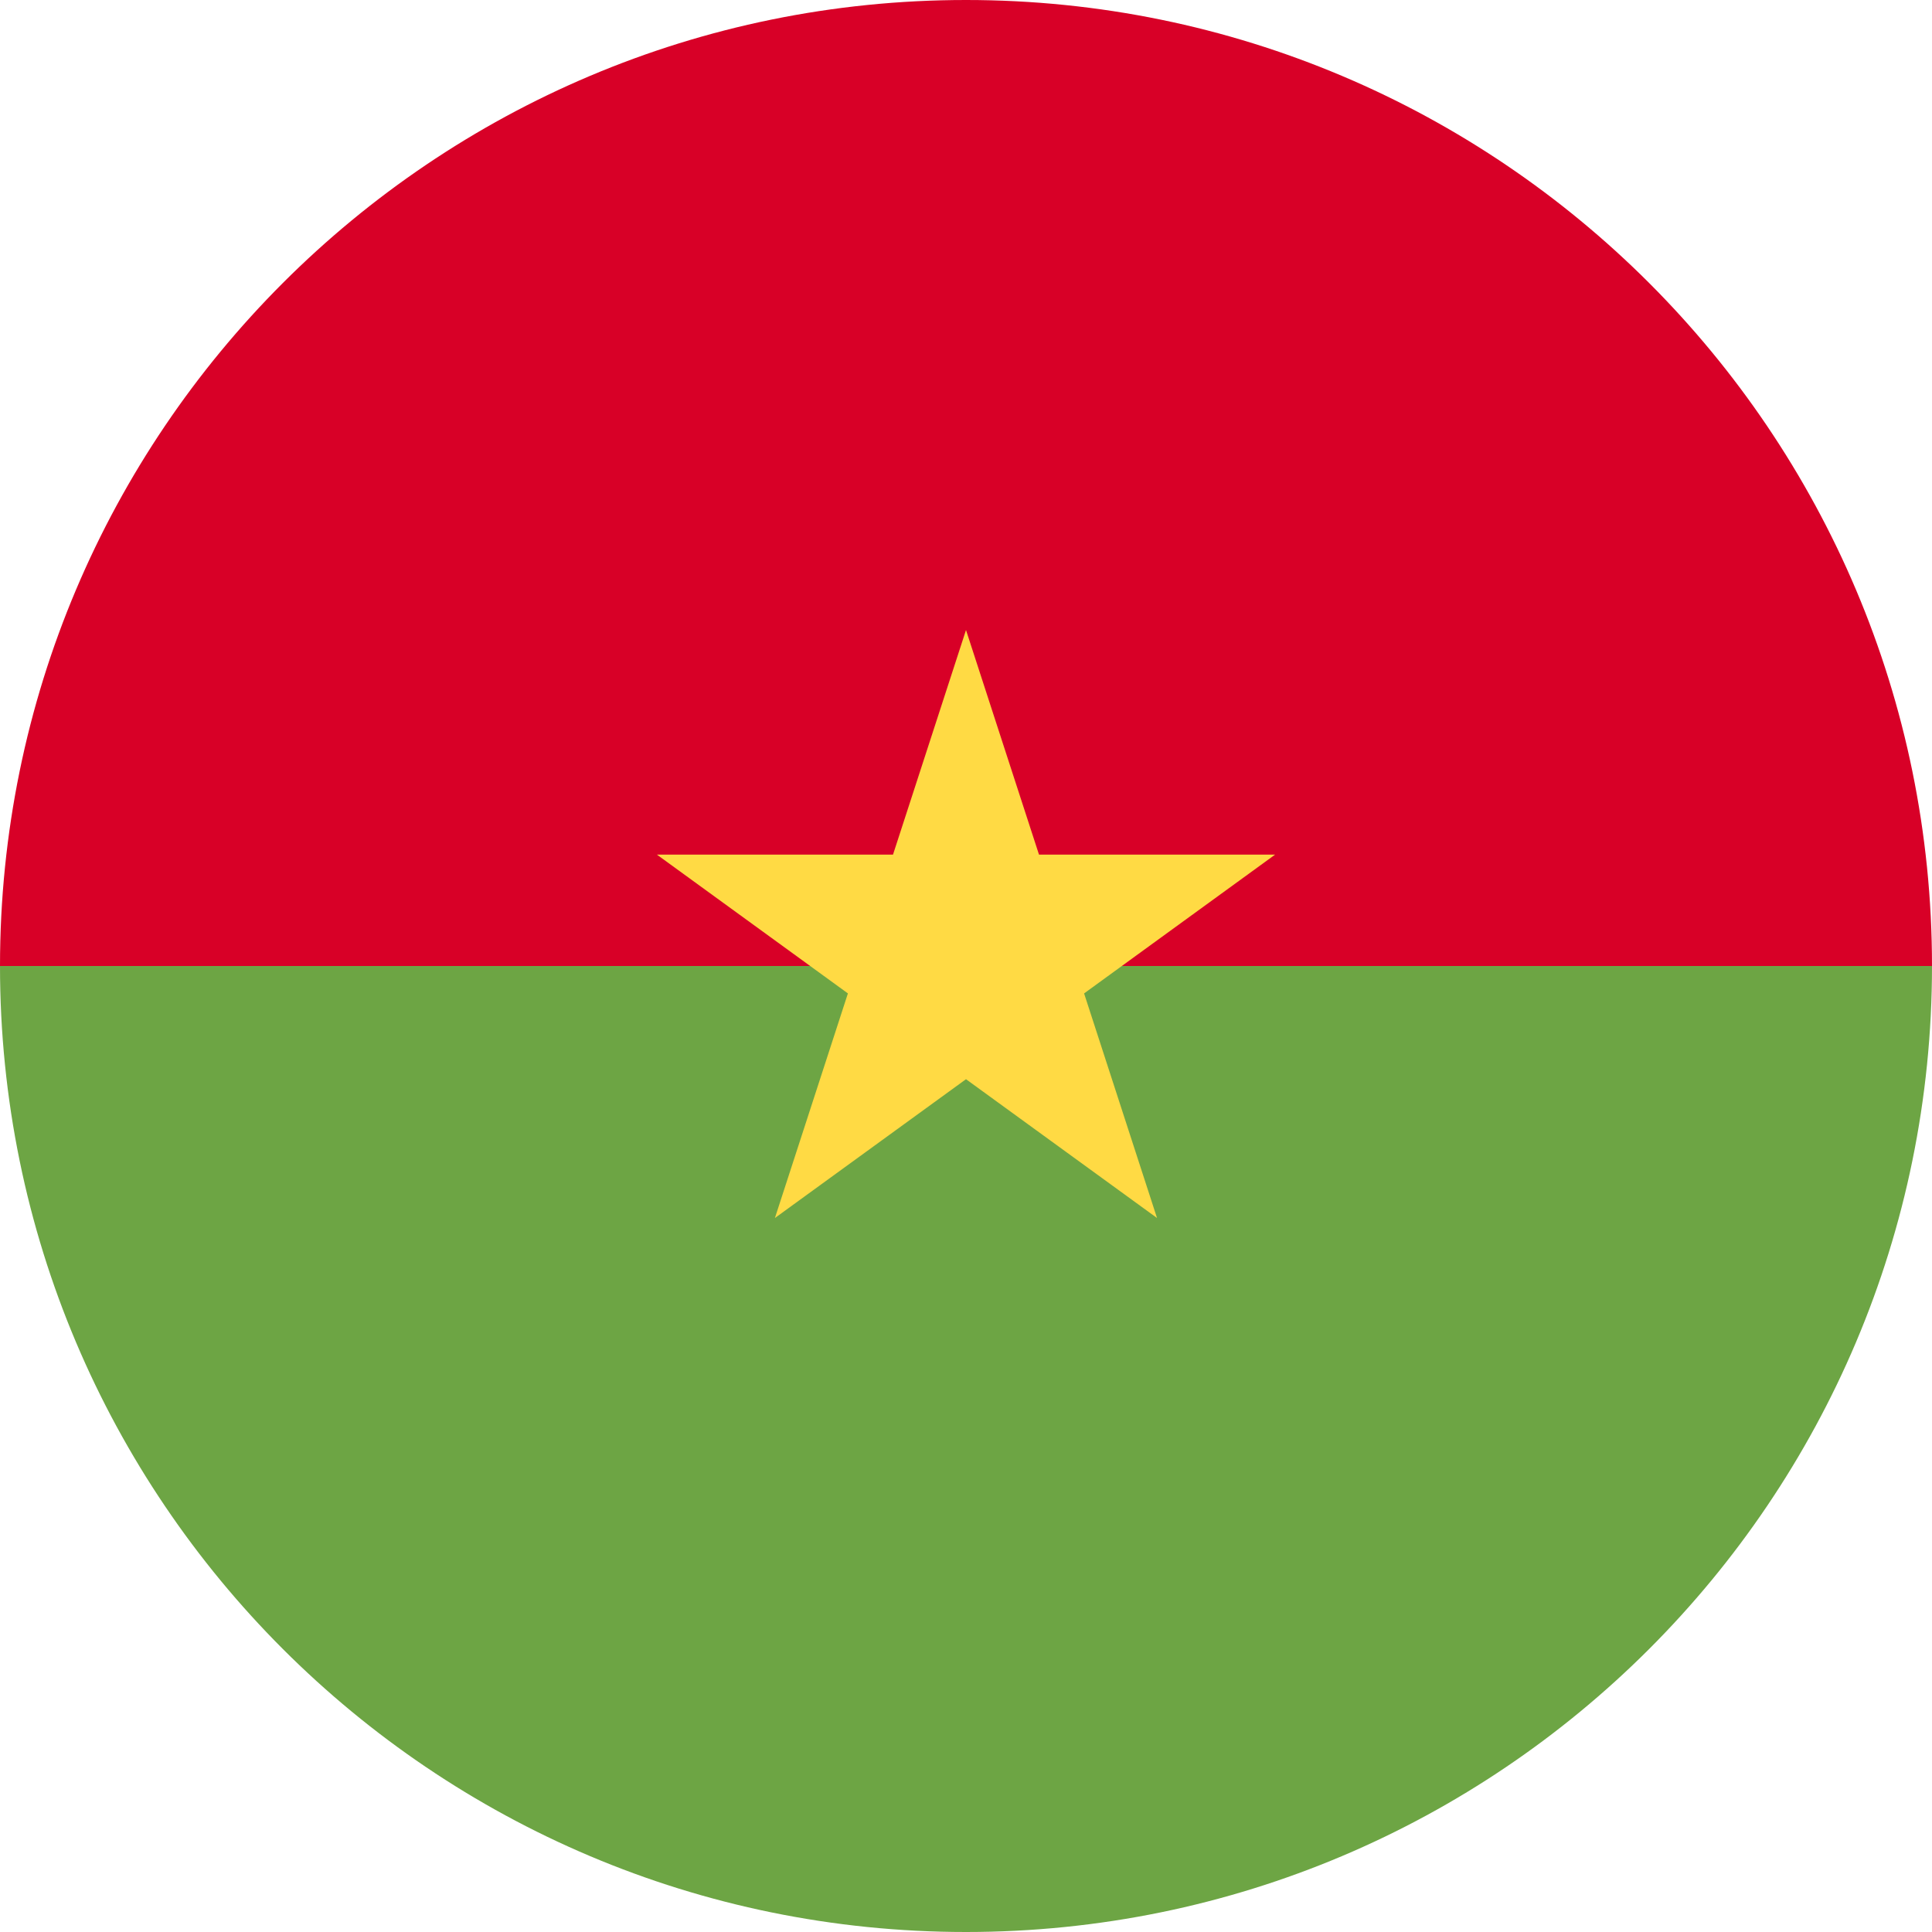 <?xml version="1.0" encoding="UTF-8"?>
<svg width="32px" height="32px" viewBox="0 0 32 32" version="1.1" xmlns="http://www.w3.org/2000/svg" xmlns:xlink="http://www.w3.org/1999/xlink">
    <!-- Generator: Sketch 50.2 (55047) - http://www.bohemiancoding.com/sketch -->
    <title>burkina-faso@1x</title>
    <desc>Created with Sketch.</desc>
    <defs></defs>
    <g id="flags" stroke="none" stroke-width="1" fill="none" fill-rule="evenodd">
        <g id="burkina-faso" fill-rule="nonzero">
            <path d="M0,16 C0,7.163 7.163,0 16,0 C24.837,0 32,7.163 32,16 C31.304,16 16,18.087 16,18.087 L0,16 Z" id="Shape" fill="#D80027"></path>
            <path d="M32,16 C32,24.837 24.837,32 16,32 C7.163,32 0,24.837 0,16" id="Shape" fill="#6DA544"></path>
            <polygon id="Shape" fill="#FFDA44" points="16 10.435 17.209 14.155 21.12 14.155 17.956 16.454 19.164 20.174 16 17.875 12.835 20.174 14.044 16.454 10.88 14.155 14.791 14.155"></polygon>
        </g>
    </g>
</svg>